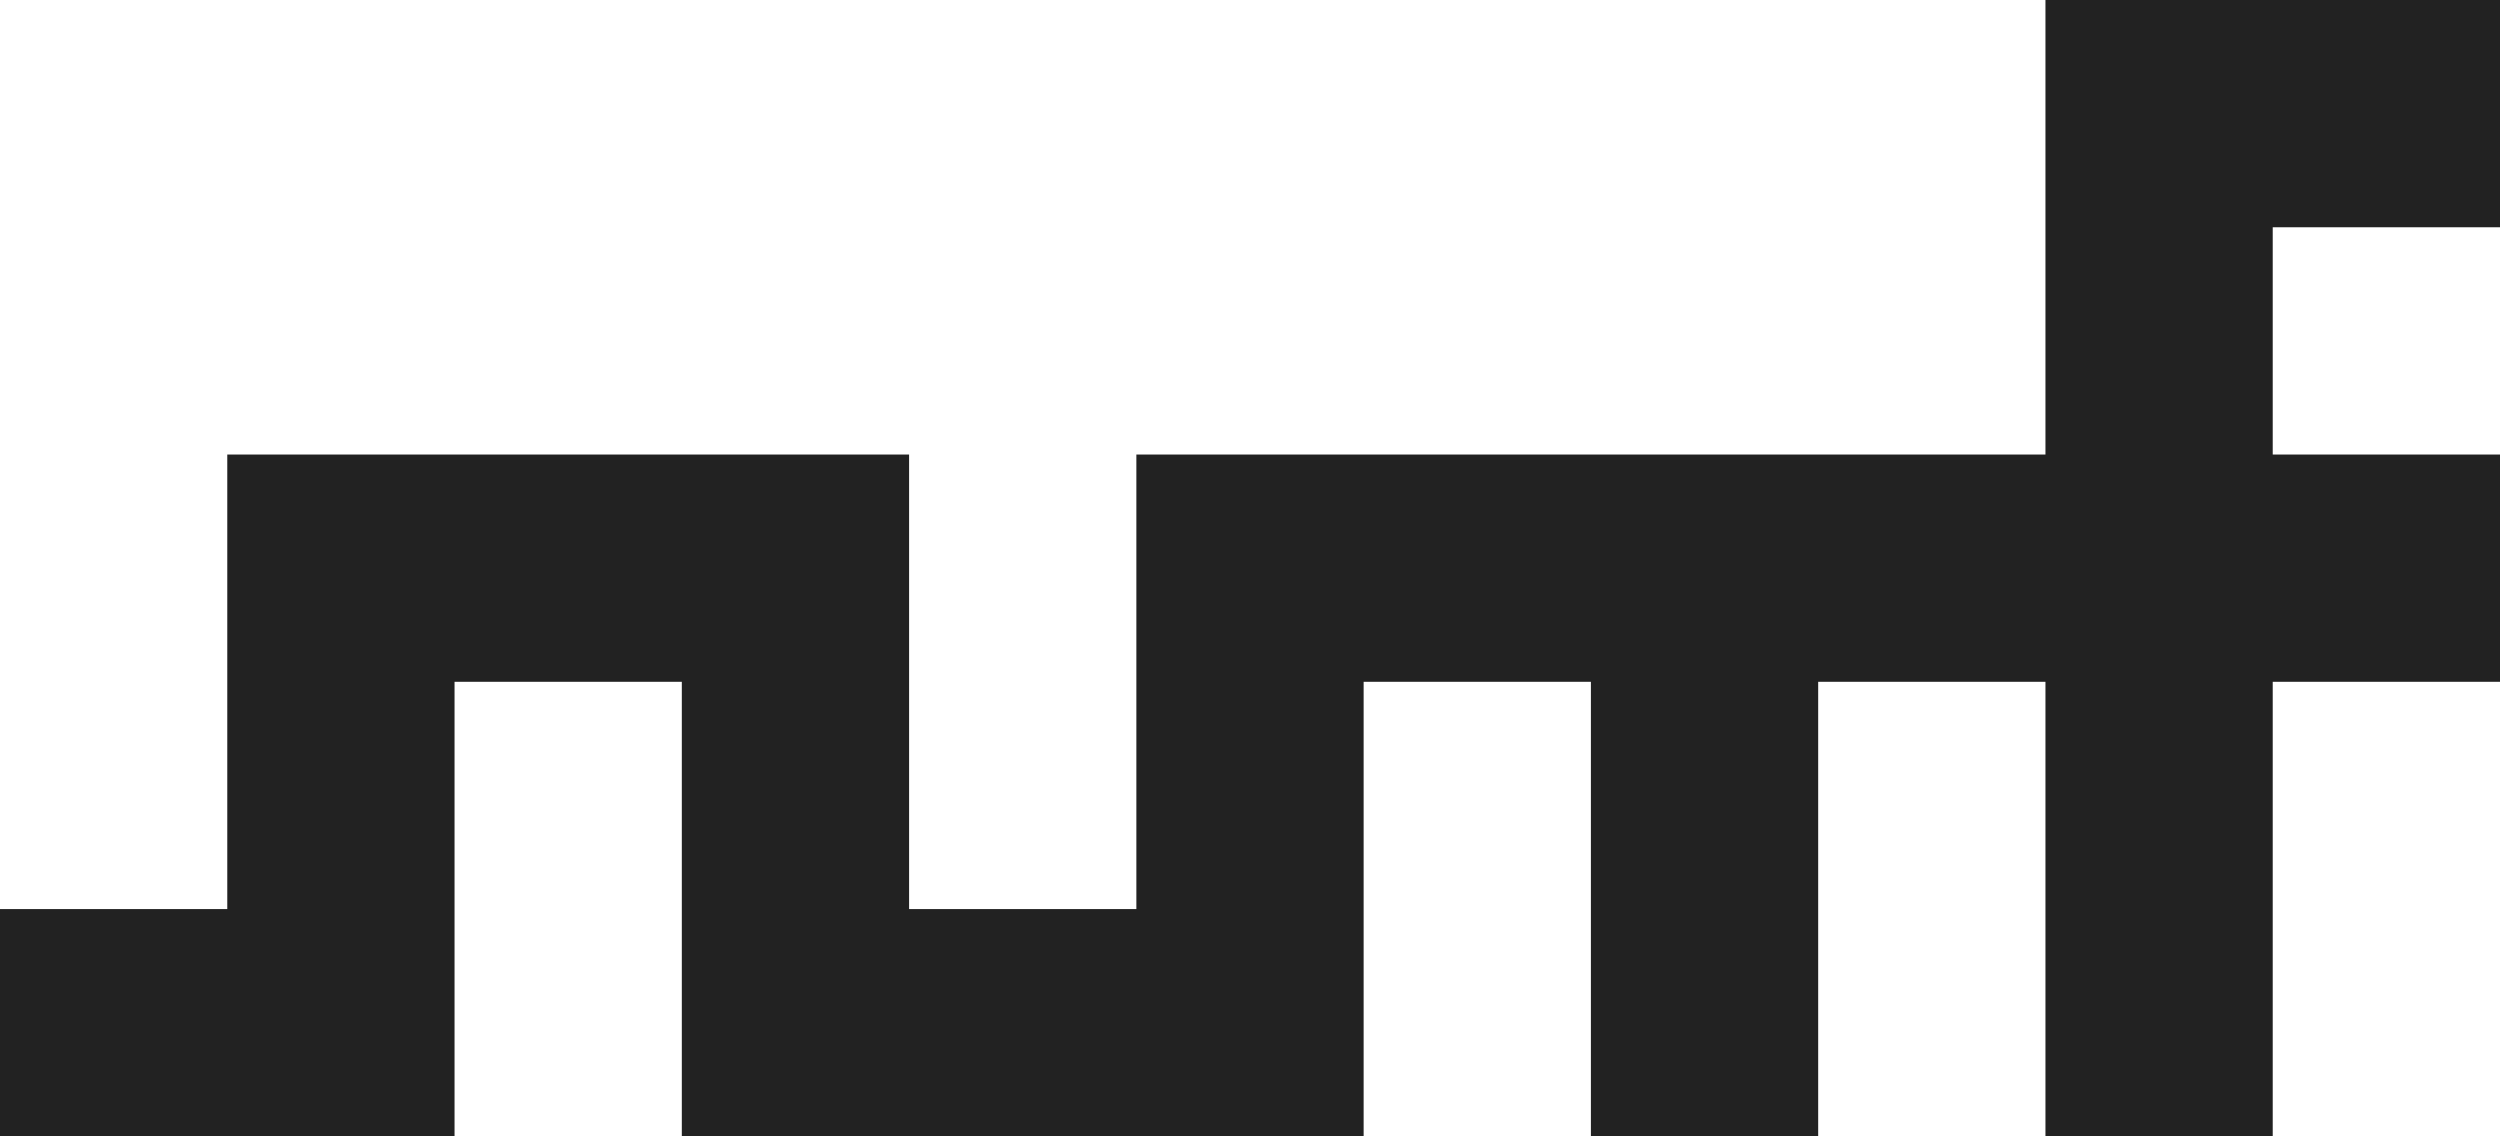 <?xml version="1.0" ?>
<svg xmlns="http://www.w3.org/2000/svg" viewBox="0 0 88 40">
	<path d="m 0,32 8,0 0,-16 24,0 0,16 8,0 0,-16 32,0 0,-16 16,0 0,8 -8,0 0,8 8,0 0,8 -8,0 0,16 -8,0 0,-16 -8,0 0,16 -8,0 0,-16 -8,0 0,16 -24,0 0,-16 -8,0 0,16 -16,0 z" fill="#222"/>
</svg>